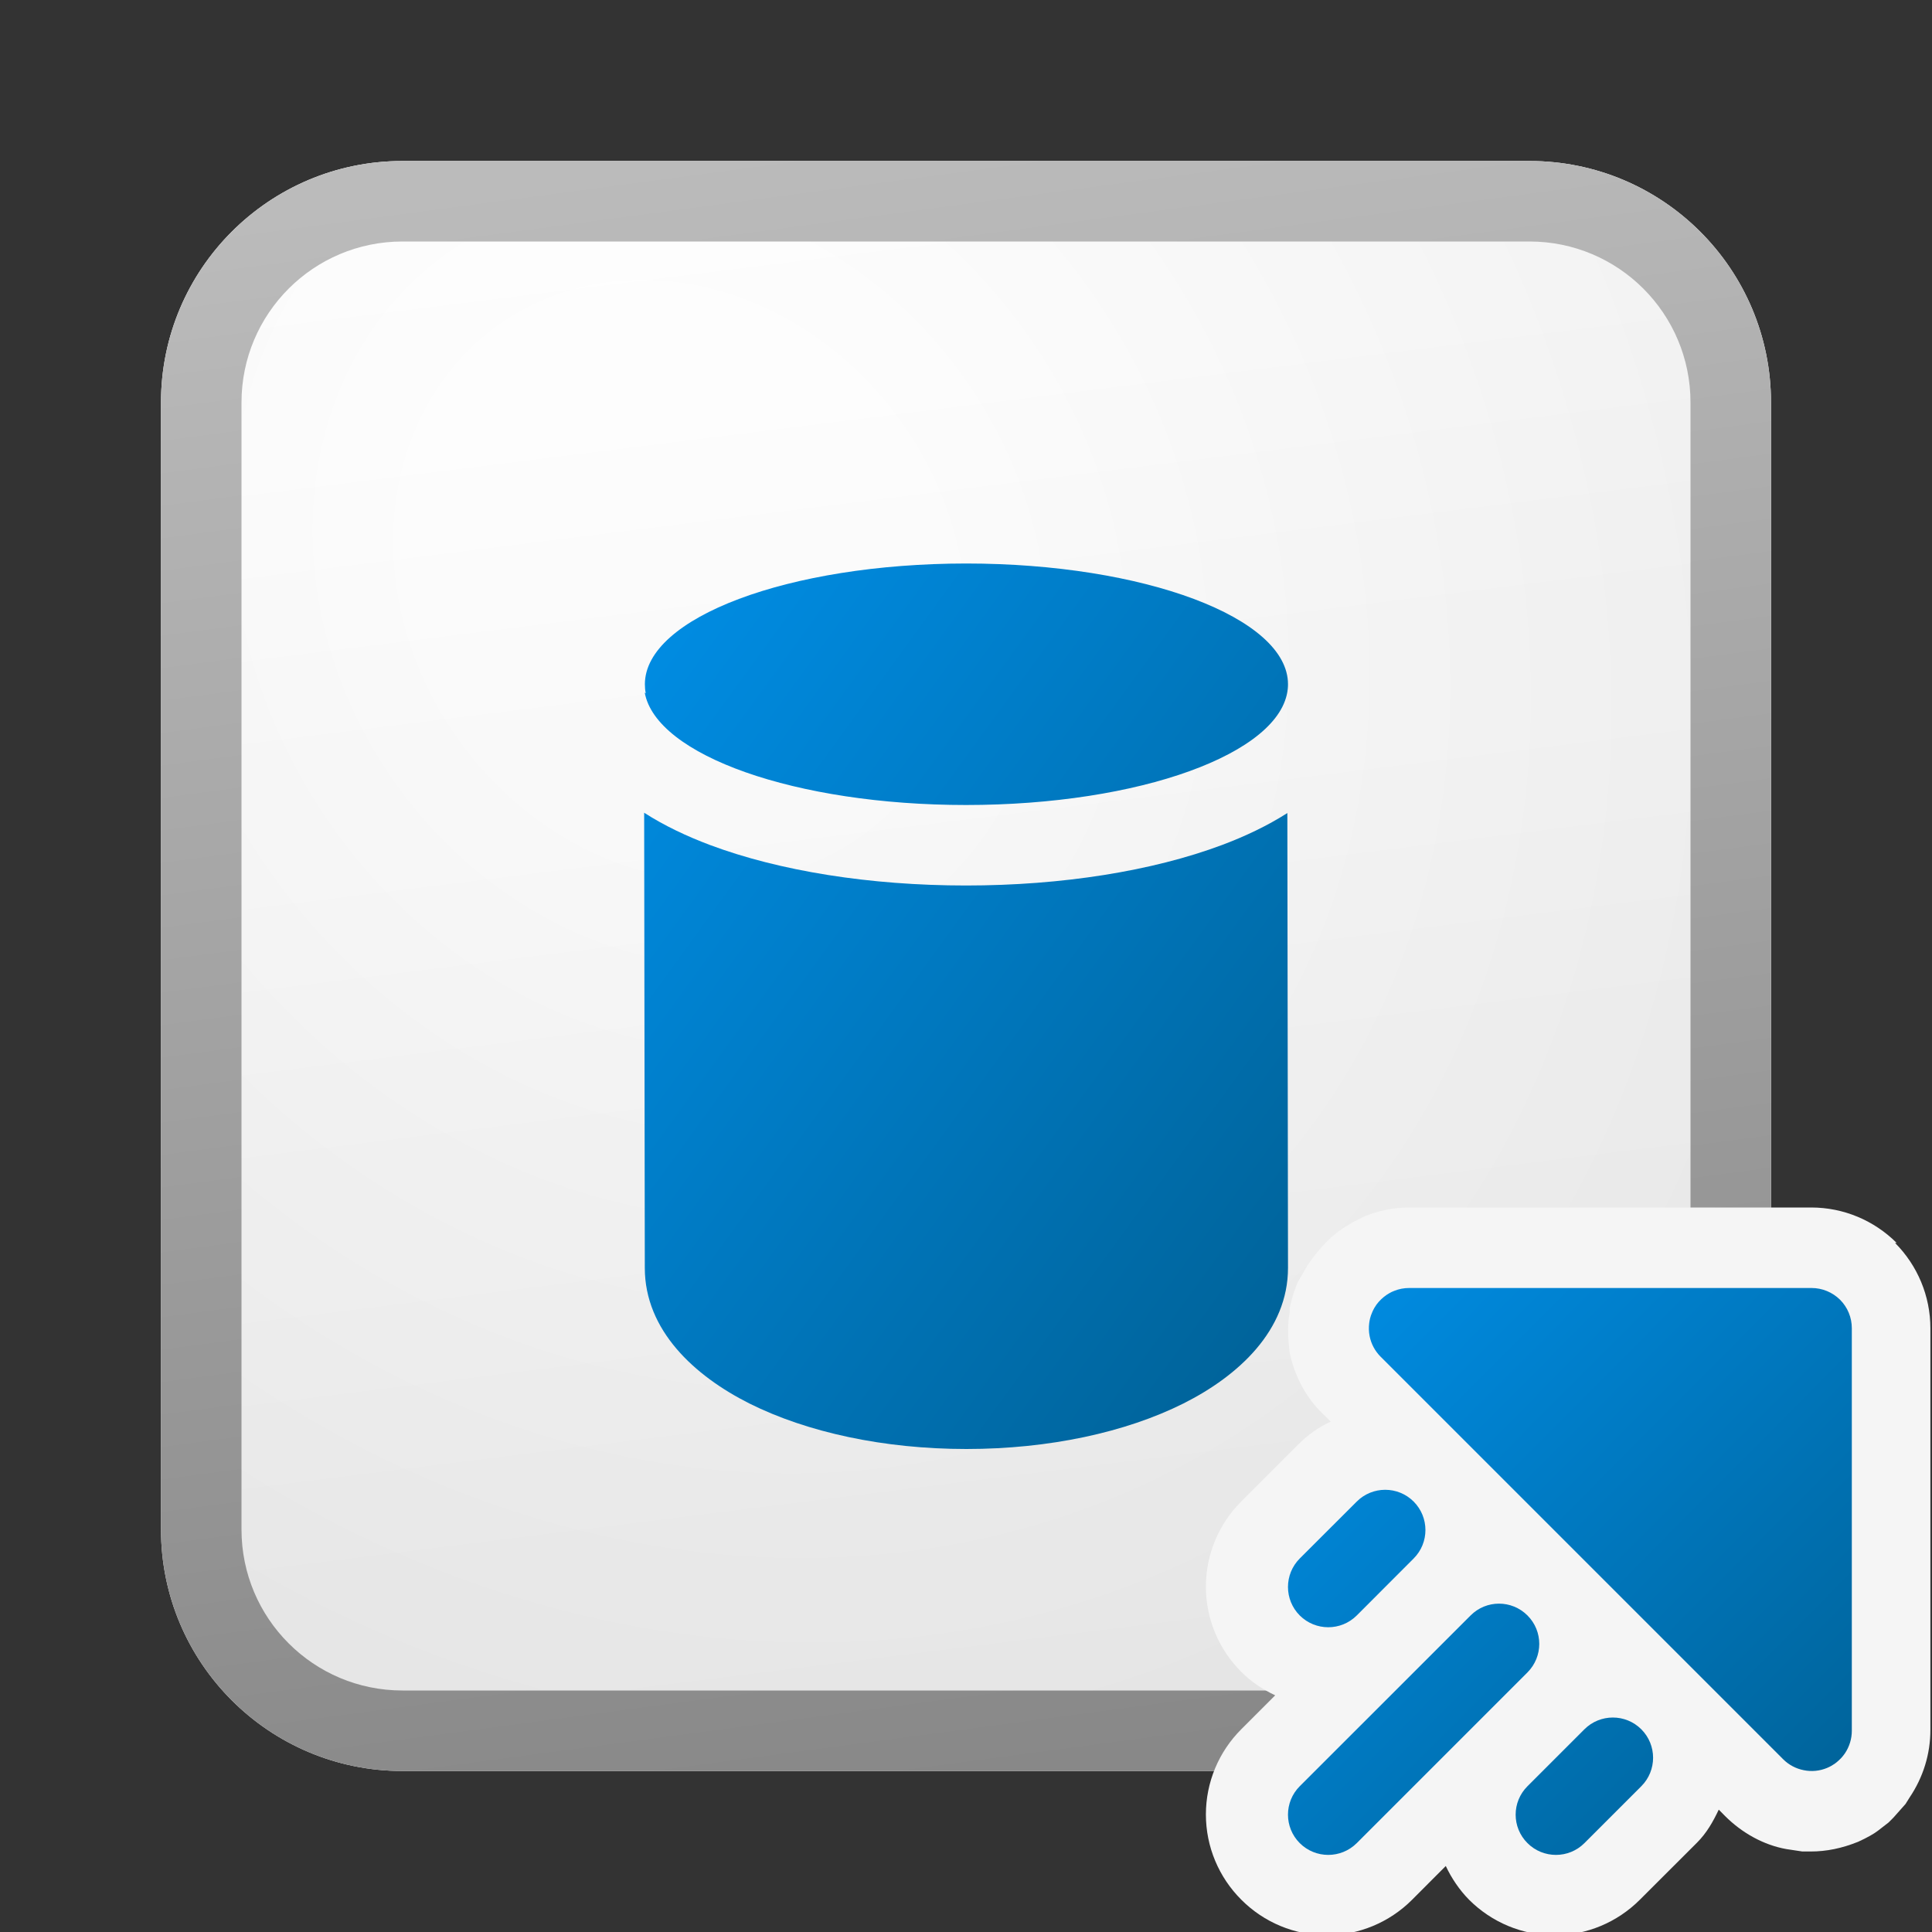 <svg width="24" height="24" viewBox="0 0 24 24" fill="none" xmlns="http://www.w3.org/2000/svg">
<rect x="0" y="0" width="24" height="24" fill="#333333" stroke="none"/>
<g clip-path="url(#clip0_41743_62807)">
<path d="M2 5C2 3.343 3.343 2 5 2H19C20.657 2 22 3.343 22 5V19C22 20.657 20.657 22 19 22H5C3.343 22 2 20.657 2 19V5Z" fill="url(#paint0_linear_41743_62807)"/>
<path d="M2 5C2 3.343 3.343 2 5 2H19C20.657 2 22 3.343 22 5V19C22 20.657 20.657 22 19 22H5C3.343 22 2 20.657 2 19V5Z" fill="url(#paint1_radial_41743_62807)" fill-opacity="0.2"/>
<path fill-rule="evenodd" clip-rule="evenodd" d="M19 3H5C3.895 3 3 3.895 3 5V19C3 20.105 3.895 21 5 21H19C20.105 21 21 20.105 21 19V5C21 3.895 20.105 3 19 3ZM5 2C3.343 2 2 3.343 2 5V19C2 20.657 3.343 22 5 22H19C20.657 22 22 20.657 22 19V5C22 3.343 20.657 2 19 2H5Z" fill="url(#paint2_linear_41743_62807)"/>
<path d="M12 11C13.193 11 14.317 10.82 15.18 10.497C15.463 10.391 15.741 10.26 15.992 10.1L16 15.75C16 16.525 15.386 17.091 14.7 17.435C13.985 17.793 13.031 18 12.005 18C10.979 18 10.026 17.793 9.31 17.435C8.625 17.091 8.01 16.525 8.01 15.75L8.002 10.096C8.254 10.258 8.535 10.39 8.82 10.497C9.683 10.82 10.807 11 12 11Z" fill="url(#paint3_linear_41743_62807)"/>
<path d="M8.009 8.603C8.15 9.383 9.883 10 12 10C14.157 10 15.915 9.36 15.997 8.558C15.999 8.539 16 8.52 16 8.5C16 7.672 14.211 7.001 12.003 7C9.798 7.001 8.011 7.672 8.011 8.5C8.011 8.538 8.014 8.576 8.022 8.613L8.009 8.603Z" fill="url(#paint4_linear_41743_62807)"/>
<path d="M23.561 15.44C23.28 15.16 22.901 15 22.5 15H17.5C17.311 15 17.12 15.04 16.951 15.11L16.811 15.18L16.68 15.26C16.53 15.36 16.401 15.49 16.241 15.72L16.201 15.79L16.12 15.93C16.09 16 16.07 16.06 16.05 16.13L16.02 16.25V16.31C15.991 16.47 16 16.63 16.02 16.8C16.081 17.09 16.221 17.36 16.43 17.56L16.53 17.66C16.381 17.73 16.25 17.82 16.131 17.94L15.421 18.65C15.14 18.93 14.98 19.31 14.98 19.71C14.98 20.11 15.14 20.49 15.421 20.77C15.54 20.89 15.691 20.99 15.841 21.06L15.421 21.48C15.14 21.76 14.98 22.14 14.98 22.54C14.98 22.94 15.14 23.32 15.421 23.6C15.7 23.88 16.081 24.04 16.48 24.04C16.881 24.04 17.261 23.88 17.541 23.6L17.96 23.18C18.03 23.33 18.131 23.48 18.25 23.6C18.53 23.88 18.91 24.04 19.311 24.04C19.71 24.04 20.09 23.88 20.37 23.6L21.081 22.89C21.201 22.77 21.28 22.63 21.351 22.48L21.43 22.56C21.64 22.77 21.91 22.92 22.191 22.97L22.39 23H22.491C22.691 23 22.881 22.96 23.081 22.88C23.191 22.83 23.28 22.78 23.331 22.74L23.46 22.64L23.52 22.58L23.671 22.41L23.721 22.33C23.89 22.08 23.98 21.79 23.98 21.49V16.5C23.98 16.1 23.82 15.72 23.541 15.44H23.561Z" fill="#F5F5F5"/>
<path d="M17.504 16H22.504C22.637 16 22.764 16.053 22.858 16.146C22.952 16.24 23.004 16.367 23.004 16.5V21.5C23.004 21.599 22.975 21.695 22.92 21.778L22.904 21.8C22.892 21.816 22.88 21.831 22.866 21.845C22.858 21.853 22.85 21.861 22.841 21.869C22.825 21.884 22.809 21.897 22.791 21.91C22.762 21.93 22.73 21.948 22.696 21.962C22.605 22 22.504 22.01 22.407 21.99C22.31 21.971 22.221 21.924 22.151 21.854L17.151 16.854C17.081 16.784 17.033 16.695 17.014 16.598C17.003 16.544 17.002 16.488 17.009 16.434C17.012 16.414 17.015 16.395 17.02 16.376C17.026 16.353 17.033 16.331 17.043 16.309C17.048 16.297 17.053 16.284 17.059 16.273C17.064 16.263 17.069 16.254 17.074 16.245L17.084 16.23L17.098 16.208C17.133 16.16 17.177 16.118 17.227 16.084C17.237 16.078 17.247 16.071 17.258 16.065C17.268 16.059 17.278 16.054 17.288 16.049C17.298 16.044 17.308 16.04 17.319 16.036C17.377 16.012 17.44 16 17.504 16Z" fill="url(#paint5_linear_41743_62807)"/>
<path d="M17.561 18.653C17.756 18.849 17.756 19.165 17.561 19.36L16.854 20.068C16.658 20.263 16.342 20.263 16.146 20.068C15.951 19.872 15.951 19.556 16.146 19.36L16.854 18.653C17.049 18.458 17.366 18.458 17.561 18.653Z" fill="url(#paint6_linear_41743_62807)"/>
<path d="M20.389 21.482C20.584 21.677 20.584 21.994 20.389 22.189L19.682 22.896C19.487 23.091 19.17 23.091 18.975 22.896C18.779 22.701 18.779 22.384 18.975 22.189L19.682 21.482C19.877 21.287 20.194 21.287 20.389 21.482Z" fill="url(#paint7_linear_41743_62807)"/>
<path d="M18.975 20.068C19.17 20.263 19.17 20.579 18.975 20.775L16.854 22.896C16.658 23.091 16.342 23.091 16.146 22.896C15.951 22.701 15.951 22.384 16.146 22.189L18.268 20.068C18.463 19.872 18.779 19.872 18.975 20.068Z" fill="url(#paint8_linear_41743_62807)"/>
</g>
<defs>
<linearGradient id="paint0_linear_41743_62807" x1="7.556" y1="2" x2="10.085" y2="22.239" gradientUnits="userSpaceOnUse">
<stop stop-color="white"/>
<stop offset="1" stop-color="#EBEBEB"/>
</linearGradient>
<radialGradient id="paint1_radial_41743_62807" cx="0" cy="0" r="1" gradientUnits="userSpaceOnUse" gradientTransform="translate(8.389 7.208) rotate(56.31) scale(19.029 16.468)">
<stop offset="0.177" stop-color="white"/>
<stop offset="1" stop-color="#B8B8B8"/>
</radialGradient>
<linearGradient id="paint2_linear_41743_62807" x1="8.458" y1="2" x2="11.151" y2="22.197" gradientUnits="userSpaceOnUse">
<stop stop-color="#BBBBBB"/>
<stop offset="1" stop-color="#888888"/>
</linearGradient>
<linearGradient id="paint3_linear_41743_62807" x1="8.002" y1="7" x2="18.466" y2="14.608" gradientUnits="userSpaceOnUse">
<stop stop-color="#008EE6"/>
<stop offset="1" stop-color="#006094"/>
</linearGradient>
<linearGradient id="paint4_linear_41743_62807" x1="8.002" y1="7" x2="18.466" y2="14.608" gradientUnits="userSpaceOnUse">
<stop stop-color="#008EE6"/>
<stop offset="1" stop-color="#006094"/>
</linearGradient>
<linearGradient id="paint5_linear_41743_62807" x1="16" y1="16" x2="23.042" y2="23.004" gradientUnits="userSpaceOnUse">
<stop stop-color="#008EE6"/>
<stop offset="1" stop-color="#006094"/>
</linearGradient>
<linearGradient id="paint6_linear_41743_62807" x1="16" y1="16" x2="23.042" y2="23.004" gradientUnits="userSpaceOnUse">
<stop stop-color="#008EE6"/>
<stop offset="1" stop-color="#006094"/>
</linearGradient>
<linearGradient id="paint7_linear_41743_62807" x1="16" y1="16" x2="23.042" y2="23.004" gradientUnits="userSpaceOnUse">
<stop stop-color="#008EE6"/>
<stop offset="1" stop-color="#006094"/>
</linearGradient>
<linearGradient id="paint8_linear_41743_62807" x1="16" y1="16" x2="23.042" y2="23.004" gradientUnits="userSpaceOnUse">
<stop stop-color="#008EE6"/>
<stop offset="1" stop-color="#006094"/>
</linearGradient>
<clipPath id="clip0_41743_62807">
<rect width="24" height="24" fill="white"/>
</clipPath>
</defs>
</svg>
